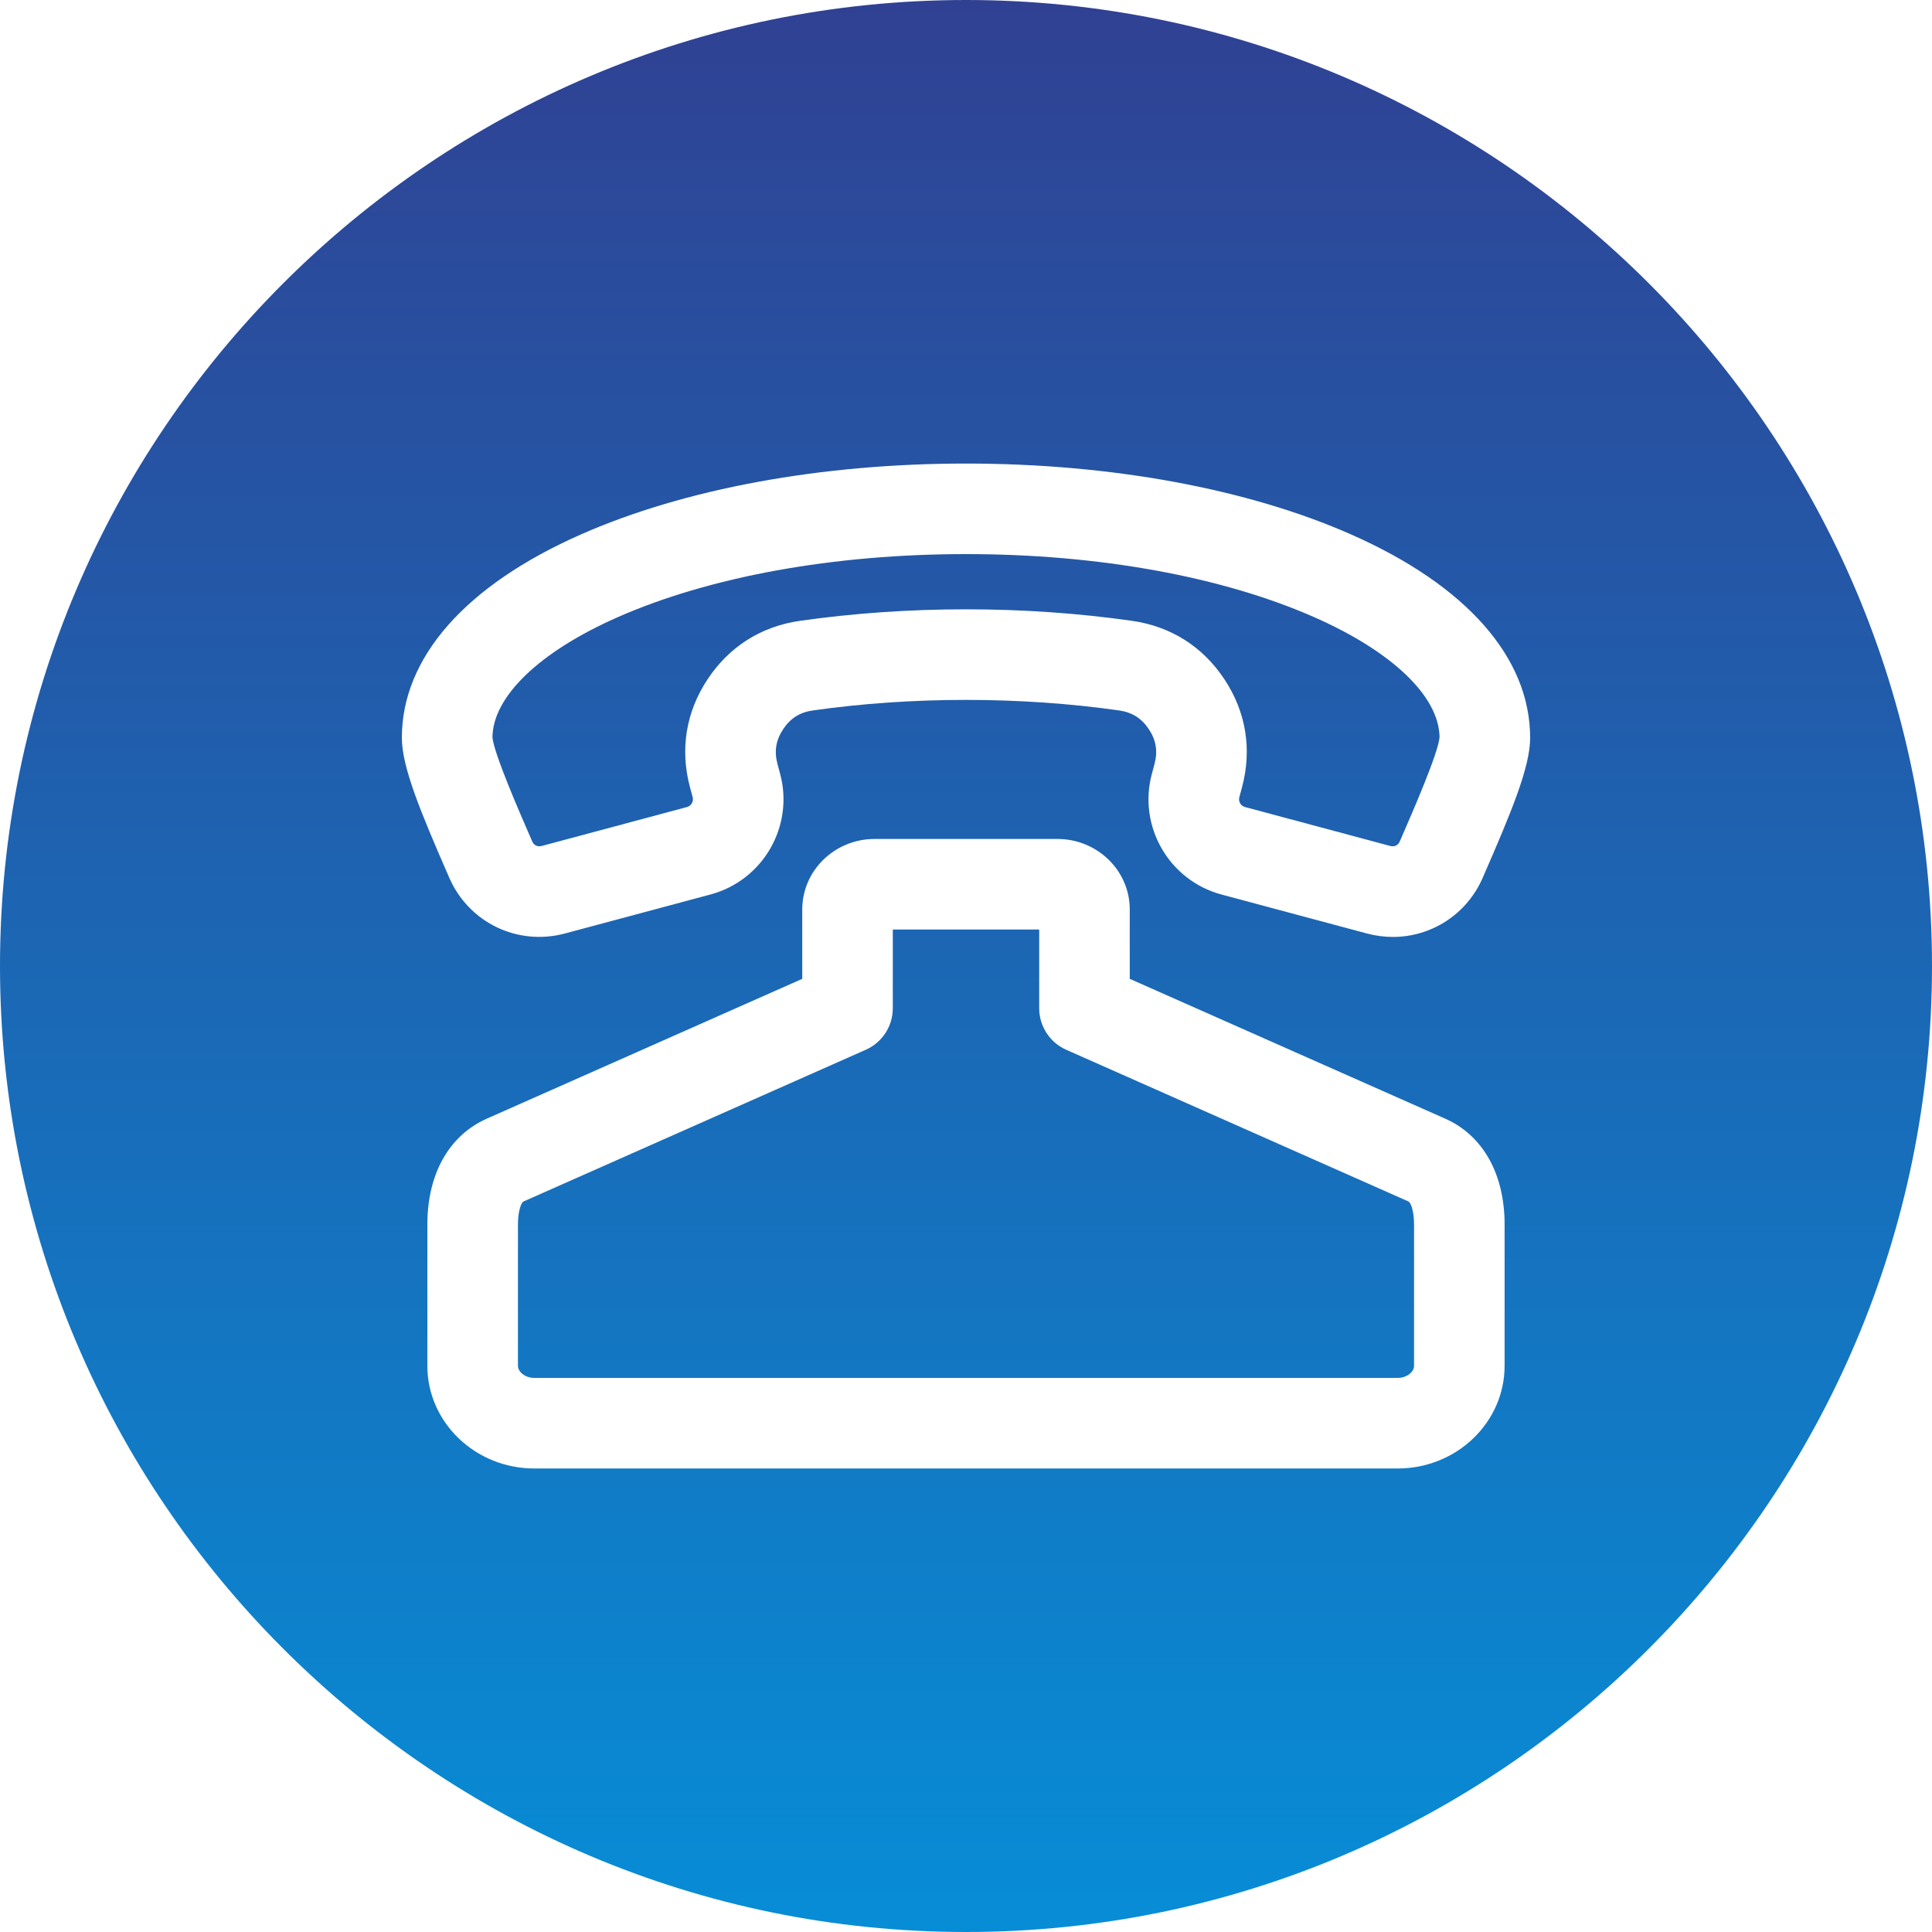 <svg width="45" height="45" viewBox="0 0 45 45" fill="none" xmlns="http://www.w3.org/2000/svg">
<path d="M33.53 17.175C33.494 17.556 32.903 18.91 32.619 19.563L32.602 19.601C32.564 19.689 32.479 19.73 32.385 19.705L28.997 18.797C28.9 18.771 28.84 18.668 28.866 18.571L28.928 18.34C29.165 17.456 29.024 16.586 28.52 15.823C28.016 15.061 27.271 14.589 26.366 14.46C25.12 14.283 23.819 14.192 22.5 14.192C21.181 14.192 19.88 14.283 18.634 14.46C17.729 14.589 16.984 15.061 16.48 15.823C15.976 16.586 15.835 17.456 16.072 18.34L16.134 18.571C16.16 18.668 16.1 18.771 16.003 18.797L12.615 19.705C12.522 19.73 12.436 19.689 12.398 19.601L12.381 19.563C12.097 18.911 11.506 17.556 11.47 17.175C11.478 16.225 12.565 15.18 14.38 14.379C16.532 13.429 19.415 12.906 22.5 12.906C25.584 12.906 28.468 13.429 30.619 14.379C32.435 15.18 33.522 16.225 33.53 17.175ZM32.807 27.985L24.832 24.45C24.451 24.28 24.205 23.902 24.205 23.485V21.651H20.795V23.485C20.795 23.902 20.549 24.28 20.168 24.45L12.193 27.985C12.148 28.005 12.064 28.183 12.064 28.521V31.813C12.064 31.946 12.221 32.094 12.445 32.094H32.554C32.779 32.094 32.936 31.946 32.936 31.813V28.521C32.936 28.183 32.852 28.005 32.807 27.985ZM45 22.5C45 34.907 34.907 45 22.5 45C10.094 45 0 34.907 0 22.5C0 10.094 10.094 0 22.5 0C34.907 0 45 10.094 45 22.5ZM35.045 28.521C35.045 27.345 34.541 26.446 33.662 26.056L26.314 22.799V21.182C26.314 20.277 25.558 19.541 24.629 19.541H20.371C19.442 19.541 18.686 20.277 18.686 21.182V22.799L11.338 26.056C10.459 26.446 9.954 27.345 9.954 28.521V31.813C9.954 33.131 11.072 34.204 12.445 34.204H32.554C33.928 34.204 35.045 33.131 35.045 31.813V28.521H35.045ZM35.64 17.186C35.64 15.318 34.159 13.636 31.471 12.449C29.058 11.383 25.871 10.797 22.5 10.797C19.128 10.797 15.943 11.383 13.529 12.449C10.841 13.635 9.36 15.318 9.36 17.186C9.36 17.862 9.791 18.9 10.448 20.407L10.464 20.444C10.922 21.492 12.056 22.038 13.161 21.742L16.549 20.834C17.771 20.507 18.498 19.247 18.171 18.025L18.109 17.794C18.03 17.498 18.072 17.241 18.24 16.986C18.409 16.731 18.628 16.591 18.931 16.548C20.079 16.385 21.28 16.302 22.5 16.302C23.72 16.302 24.921 16.385 26.068 16.548C26.371 16.592 26.591 16.731 26.76 16.986C26.928 17.241 26.97 17.498 26.891 17.794L26.829 18.025C26.501 19.247 27.229 20.507 28.451 20.835L31.839 21.743C32.041 21.797 32.244 21.823 32.443 21.823C33.336 21.823 34.162 21.301 34.536 20.444L34.552 20.406C35.209 18.9 35.64 17.862 35.64 17.186Z" fill="url(#paint0_linear_411_14650)"/>
<defs>
<linearGradient id="paint0_linear_411_14650" x1="22.5" y1="0" x2="22.5" y2="45" gradientUnits="userSpaceOnUse">
<stop stop-color="#01F1FE"/>
<stop offset="0" stop-color="#304193"/>
<stop offset="1" stop-color="#078DD6"/>
</linearGradient>
</defs>
</svg>
